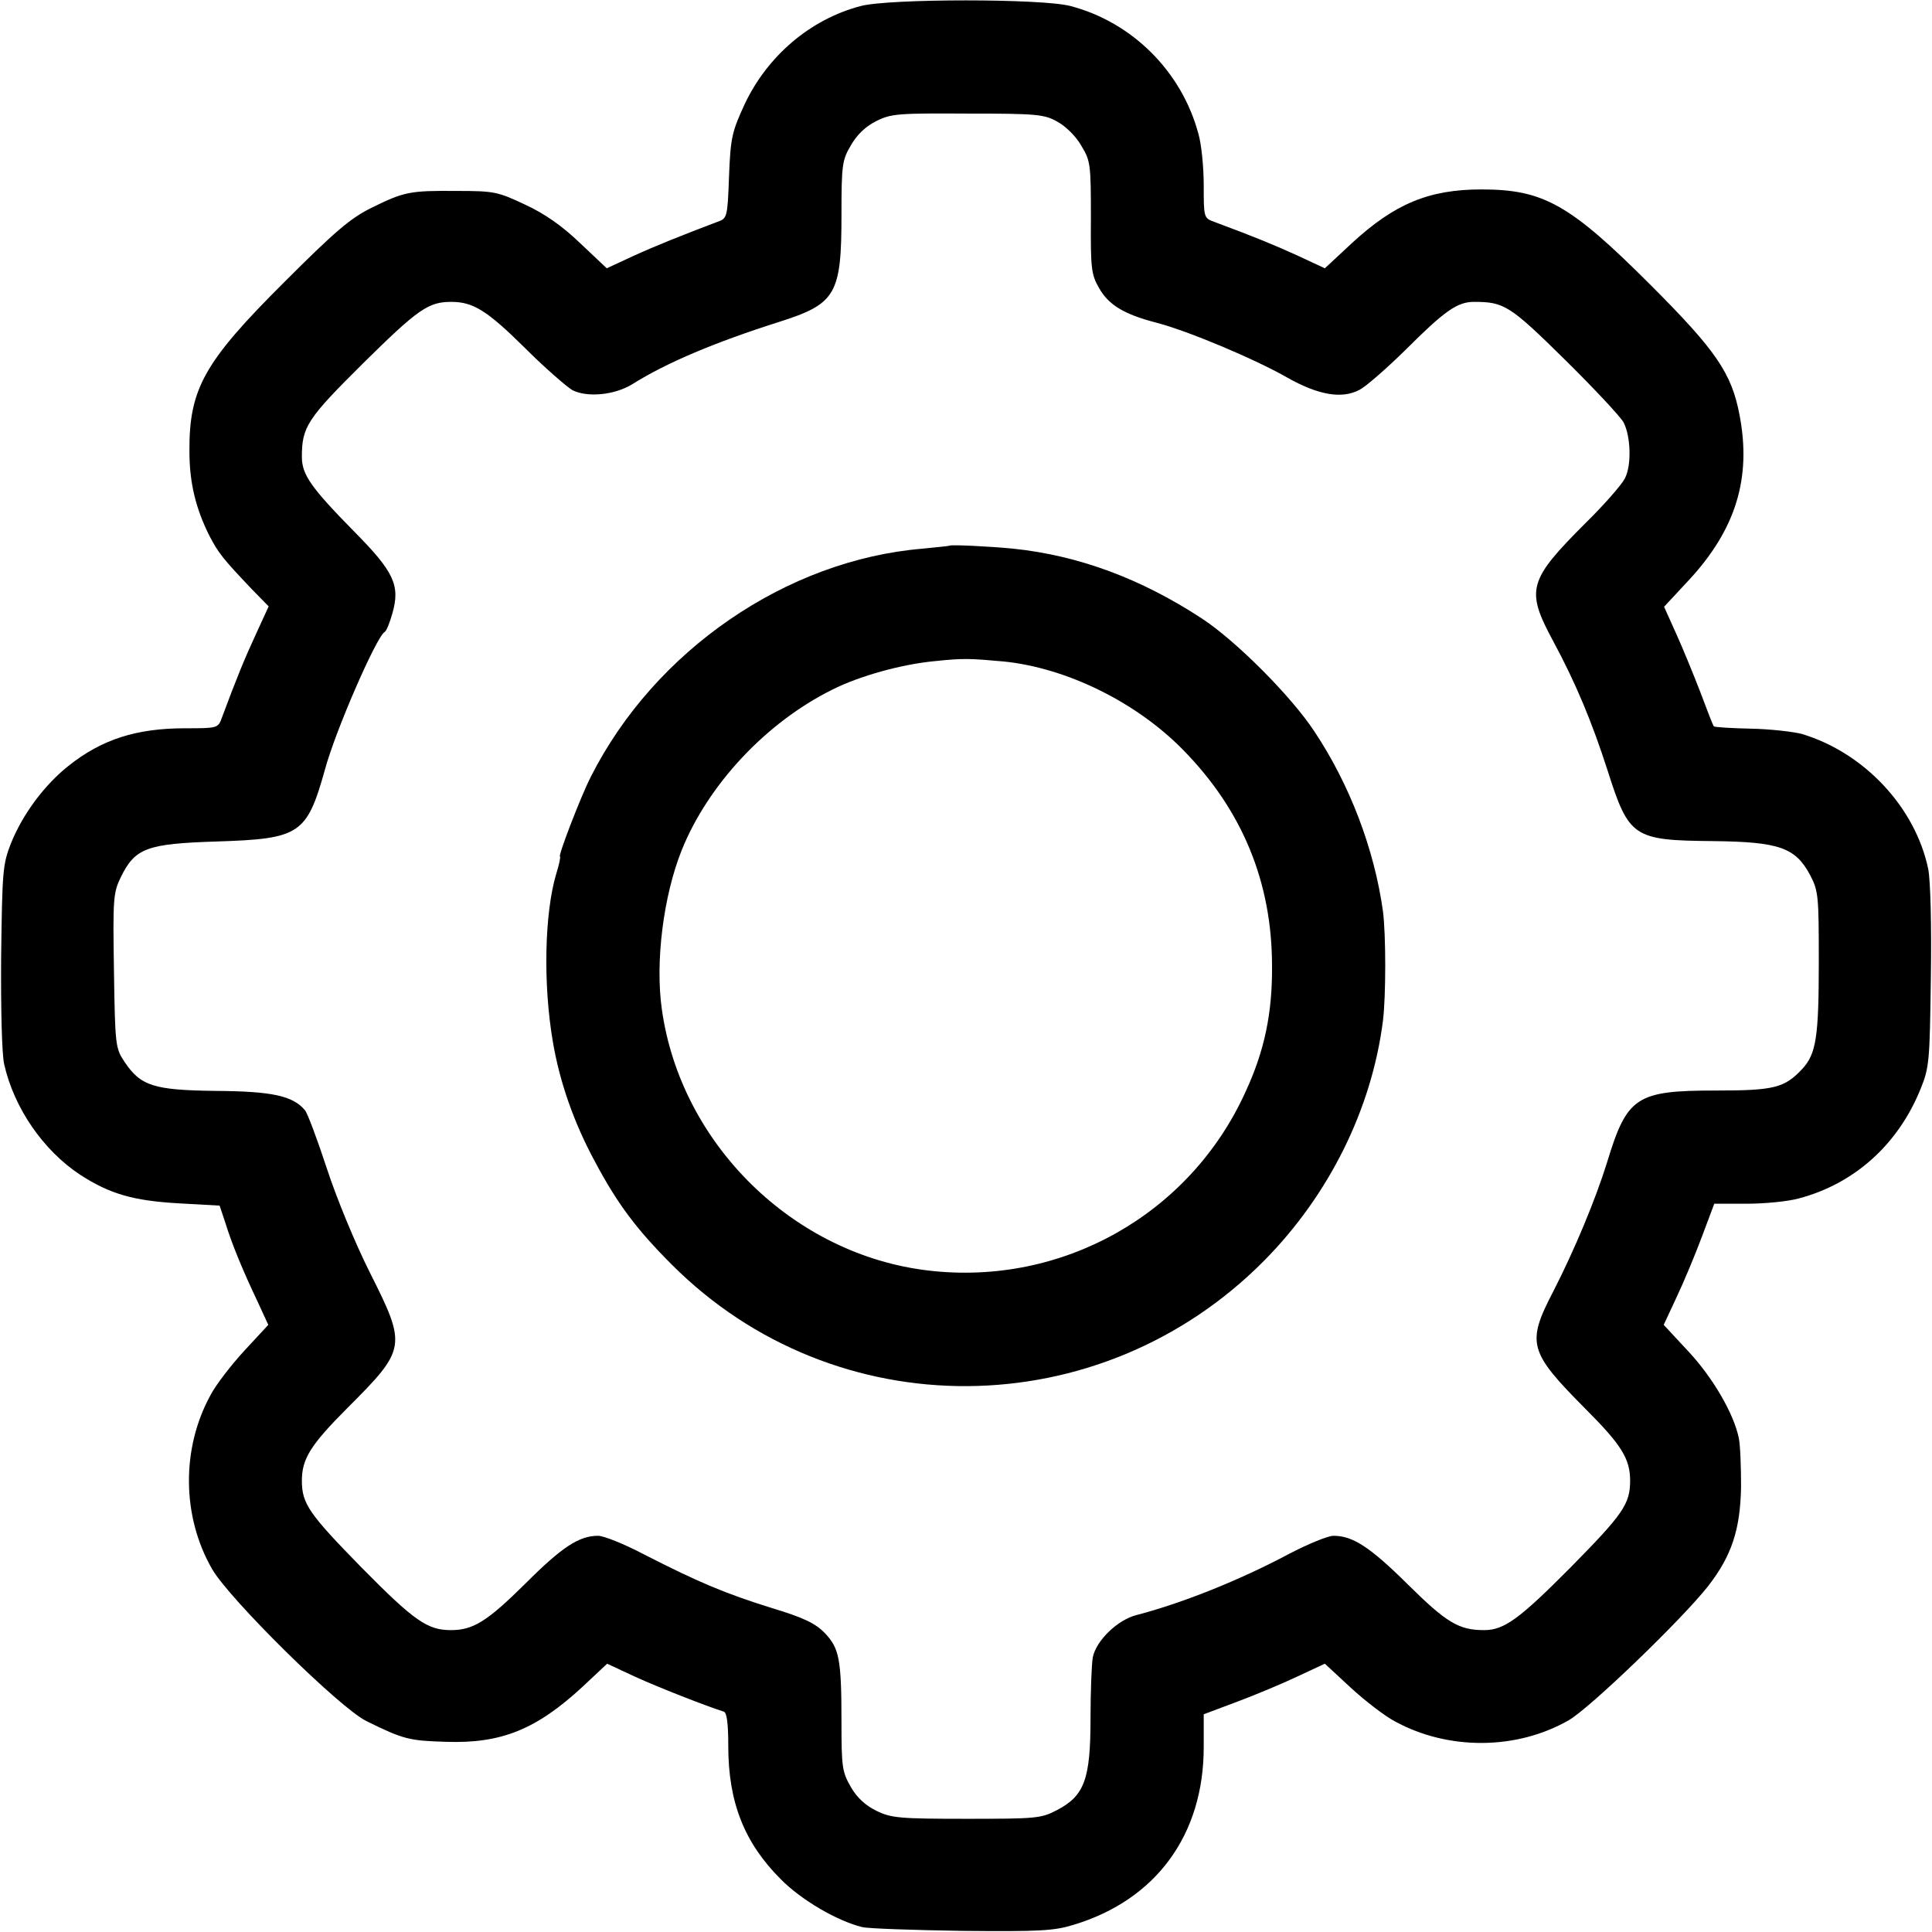 <?xml version="1.0" standalone="no"?>
<!DOCTYPE svg PUBLIC "-//W3C//DTD SVG 20010904//EN"
 "http://www.w3.org/TR/2001/REC-SVG-20010904/DTD/svg10.dtd">
<svg version="1.0" xmlns="http://www.w3.org/2000/svg"
 width="512pt" height="512pt" viewBox="0 0 512 512"
 preserveAspectRatio="xMidYMid meet">
<g transform="translate(0,512) scale(0.1,-0.1)"
fill="#000000" stroke="none">
<path d="M2281 5104 c-134 -35 -248 -133 -308 -261 -33 -72 -37 -87 -41 -190
-4 -110 -5 -112 -31 -121 -95 -36 -165 -64 -224 -91 l-69 -32 -71 67 c-48 46
-94 78 -146 102 -72 34 -82 36 -181 36 -124 1 -139 -2 -226 -45 -55 -27 -97
-63 -229 -195 -214 -213 -254 -284 -253 -450 0 -84 17 -152 53 -224 24 -46 36
-61 112 -141 l45 -46 -34 -74 c-30 -65 -51 -116 -90 -221 -10 -28 -12 -28 -97
-28 -129 0 -221 -29 -310 -100 -64 -51 -121 -128 -152 -205 -22 -56 -23 -74
-26 -300 -1 -139 2 -259 8 -285 26 -116 103 -228 201 -293 79 -51 140 -69 262
-76 l108 -6 15 -45 c17 -55 45 -124 85 -208 l29 -63 -63 -68 c-35 -38 -76 -91
-90 -118 -78 -142 -76 -322 4 -461 45 -79 339 -369 409 -403 99 -49 114 -52
211 -55 147 -5 240 33 363 147 l64 60 73 -34 c61 -28 186 -77 236 -93 8 -2 12
-30 12 -91 0 -150 43 -257 139 -353 54 -55 150 -111 216 -127 17 -4 136 -8
265 -10 205 -2 243 0 295 16 219 66 345 239 345 471 l0 87 88 33 c48 18 120
48 160 67 l73 34 68 -63 c38 -35 91 -76 118 -90 141 -77 322 -76 460 3 55 31
301 268 370 356 62 80 85 149 87 263 0 52 -2 110 -6 129 -13 64 -68 159 -133
229 l-66 71 34 73 c19 40 49 112 67 160 l33 88 86 0 c47 0 109 6 138 14 148
39 264 144 323 291 23 56 24 74 27 295 2 143 -1 255 -7 287 -34 163 -169 308
-335 358 -23 6 -84 13 -136 14 -51 1 -95 4 -97 6 -2 1 -18 43 -36 91 -19 49
-48 120 -65 157 l-31 69 66 71 c124 134 166 270 134 437 -21 111 -62 171 -236
345 -213 213 -283 253 -448 253 -139 0 -230 -38 -343 -142 l-72 -67 -73 34
c-64 29 -115 50 -220 89 -28 10 -28 12 -28 97 0 47 -6 109 -14 136 -44 165
-175 296 -339 339 -74 20 -481 20 -556 0z m522 -307 c22 -12 50 -40 63 -64 24
-39 25 -50 25 -190 -1 -135 1 -151 22 -187 25 -44 66 -69 151 -91 82 -21 263
-97 348 -146 82 -46 144 -57 191 -32 16 8 70 55 121 105 104 104 138 128 182
128 80 0 95 -9 242 -154 78 -77 148 -152 155 -166 19 -38 21 -114 3 -148 -8
-16 -55 -70 -104 -118 -152 -152 -159 -177 -87 -311 62 -115 104 -217 145
-344 57 -179 68 -186 280 -188 175 -2 218 -17 257 -90 22 -42 23 -55 23 -230
0 -200 -7 -244 -44 -284 -47 -50 -74 -57 -228 -57 -212 0 -236 -16 -289 -190
-30 -97 -86 -232 -143 -343 -71 -137 -65 -159 86 -311 95 -95 118 -132 118
-190 0 -62 -19 -89 -158 -230 -136 -137 -176 -166 -229 -166 -67 0 -100 20
-202 121 -100 99 -146 129 -197 129 -15 0 -68 -22 -118 -48 -129 -69 -284
-131 -404 -162 -51 -13 -107 -68 -116 -112 -3 -17 -6 -90 -6 -162 0 -161 -16
-205 -89 -243 -42 -22 -55 -23 -239 -23 -178 0 -200 2 -239 21 -29 14 -52 35
-68 63 -23 40 -25 52 -25 172 0 168 -6 196 -44 236 -25 26 -56 41 -142 67
-122 38 -193 68 -336 141 -53 28 -108 50 -123 50 -50 0 -95 -29 -192 -126
-102 -101 -139 -124 -198 -124 -62 0 -97 24 -237 166 -139 142 -158 169 -158
230 0 58 23 95 122 194 155 155 156 163 59 356 -39 77 -90 201 -115 278 -25
76 -51 146 -58 154 -32 38 -87 50 -236 51 -165 2 -199 13 -242 77 -24 36 -25
43 -28 241 -3 191 -2 207 18 248 38 78 69 89 255 95 220 7 238 19 286 190 28
104 136 351 158 365 5 2 14 25 21 50 21 74 4 110 -102 217 -113 115 -138 150
-138 197 0 80 14 101 162 248 146 144 173 163 234 163 58 0 95 -23 196 -123
53 -53 110 -102 125 -111 40 -20 112 -13 159 16 89 56 216 110 389 165 151 48
165 73 165 285 0 132 2 144 25 183 16 28 39 50 67 64 40 20 58 21 243 20 185
0 203 -2 238 -22z"/>
<path d="M2517 3674 c-1 -1 -33 -4 -72 -8 -361 -30 -710 -270 -879 -604 -28
-55 -88 -212 -82 -212 2 0 -2 -21 -10 -46 -31 -104 -35 -292 -9 -444 18 -107
56 -216 112 -319 59 -111 110 -179 203 -272 433 -434 1135 -429 1570 10 172
174 285 401 315 636 8 66 8 227 0 290 -23 165 -88 336 -182 477 -62 94 -208
240 -298 299 -162 106 -327 167 -500 185 -61 6 -164 11 -168 8z m143 -307
c167 -17 352 -108 476 -235 157 -160 235 -351 235 -572 1 -125 -20 -225 -70
-333 -147 -325 -486 -516 -841 -474 -357 42 -656 335 -706 692 -18 126 4 301
53 423 70 173 223 337 398 424 73 37 186 68 273 76 76 8 92 7 182 -1z"/>
</g>
</svg>
